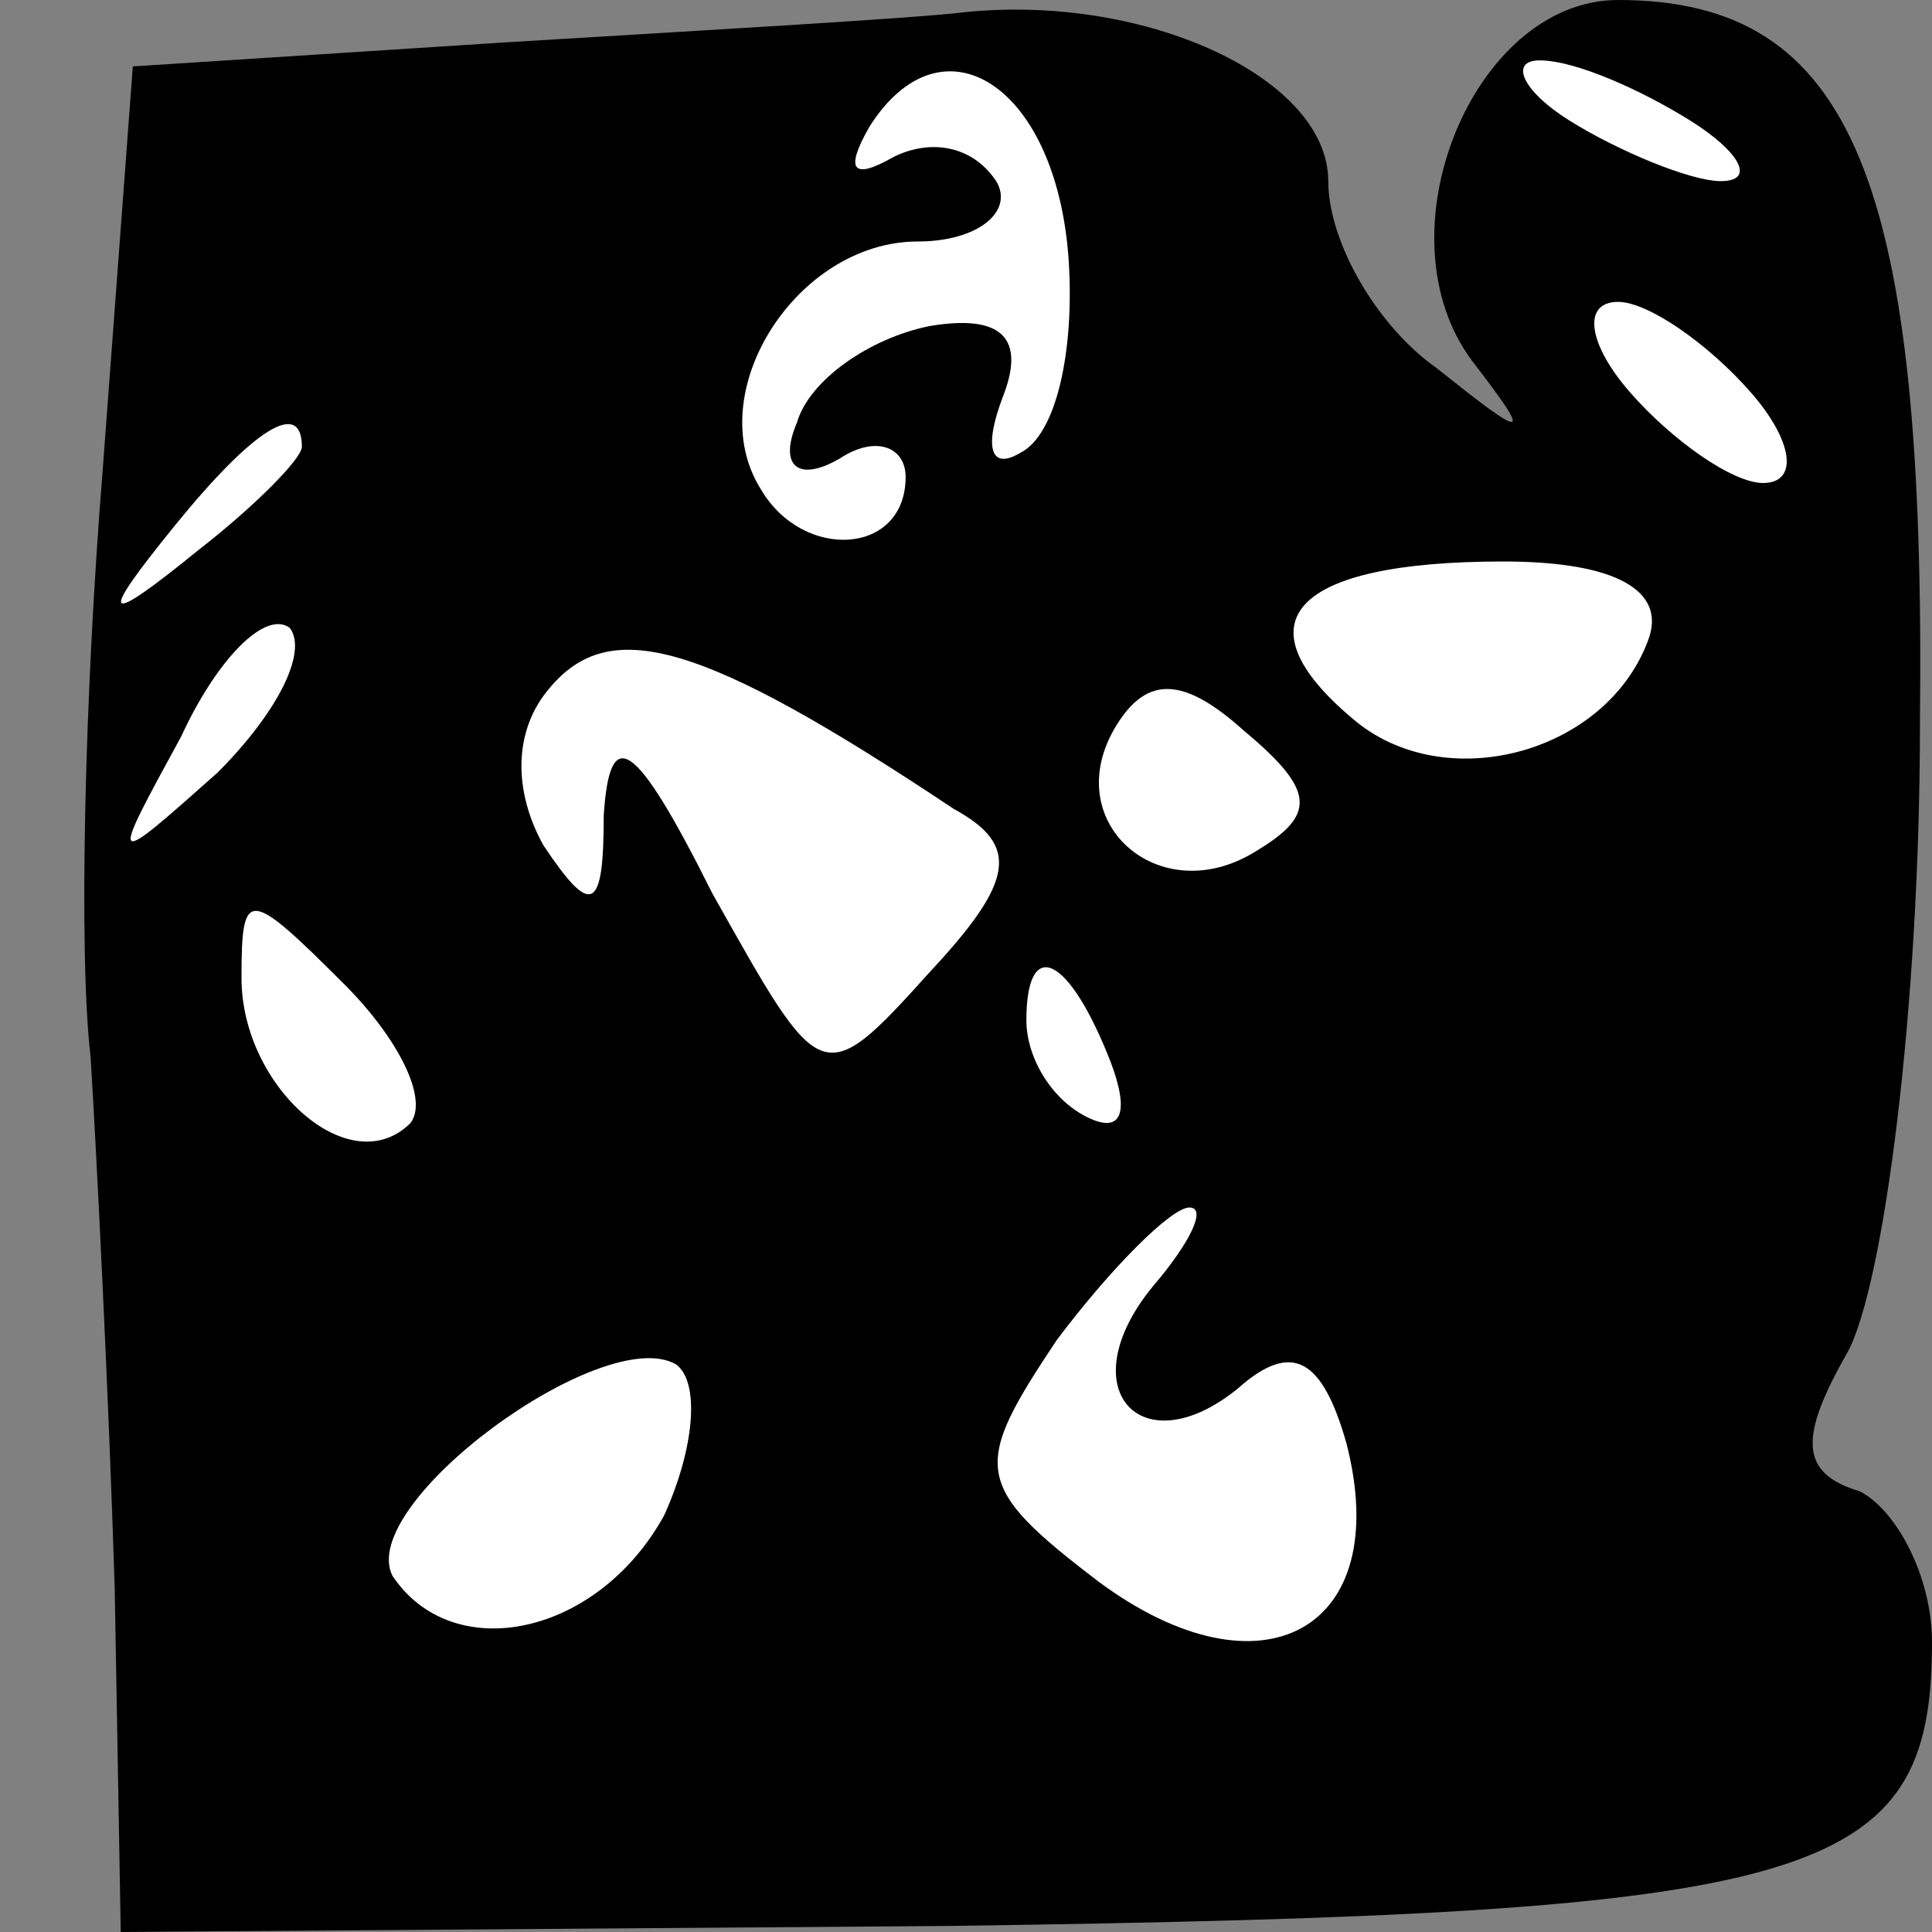 <?xml version="1.0" standalone="no"?>
<!DOCTYPE svg PUBLIC "-//W3C//DTD SVG 20010904//EN"
 "http://www.w3.org/TR/2001/REC-SVG-20010904/DTD/svg10.dtd">
<svg version="1.0" xmlns="http://www.w3.org/2000/svg"
 width="32pt" height="32pt" viewBox="0 0 32 32"
 preserveAspectRatio="xMidYMid meet">
<rect x="0" y="0" width="32" height="32" fill="#808080" stroke="none"/>
<g transform="translate(0,32) scale(0.1,-0.1)"
fill="#000000" stroke="none">
<path fill="#000000" stroke="none" d="M84 313 l-62 -4 -5 -67 c-3 -37 -4 -80
-2 -97 1 -16 3 -56 4 -88 l1 -57 137 1 c144 2 163 7 163 47 0 11 -6 22 -12 25
-10 3 -10 9 -2 23 6 11 12 57 12 104 1 90 -11 120 -50 120 -24 0 -40 -39 -24
-60 10 -13 9 -13 -6 -1 -10 7 -18 21 -18 31 0 17 -30 31 -60 28 -8 -1 -43 -3
-76 -5z"/>
<path fill="#ffffff" stroke="none" d="M177 277 c1 -15 -2 -29 -8 -32 -5 -3
-6 1 -3 9 4 10 0 14 -12 12 -10 -2 -20 -9 -22 -16 -3 -7 0 -10 7 -6 6 4 11 2
11 -3 0 -13 -17 -14 -24 -2 -10 16 6 41 26 41 10 0 16 5 13 10 -4 6 -11 7 -17
4 -7 -4 -8 -2 -4 5 12 19 31 7 33 -22z"/>
<path fill="#ffffff" stroke="none" d="M280 300 c8 -5 11 -10 5 -10 -5 0 -17
5 -25 10 -8 5 -10 10 -5 10 6 0 17 -5 25 -10z"/>
<path fill="#ffffff" stroke="none" d="M290 255 c7 -8 8 -15 2 -15 -5 0 -15 7
-22 15 -7 8 -8 15 -2 15 5 0 15 -7 22 -15z"/>
<path fill="#ffffff" stroke="none" d="M50 246 c0 -2 -8 -10 -17 -17 -16 -13
-17 -12 -4 4 13 16 21 21 21 13z"/>
<path fill="#ffffff" stroke="none" d="M273 214 c-7 -19 -34 -26 -49 -13 -19
16 -10 26 25 26 19 0 27 -5 24 -13z"/>
<path fill="#ffffff" stroke="none" d="M36 192 c-18 -16 -18 -16 -6 6 6 13 14
21 18 18 3 -4 -2 -14 -12 -24z"/>
<path fill="#ffffff" stroke="none" d="M158 186 c11 -6 10 -12 -4 -27 -18 -20
-18 -19 -36 13 -13 26 -17 28 -18 13 0 -16 -2 -17 -10 -5 -5 9 -5 19 1 26 10
12 25 8 67 -20z"/>
<path fill="#ffffff" stroke="none" d="M208 179 c-16 -10 -33 5 -23 21 5 8 11
8 21 -1 12 -10 12 -14 2 -20z"/>
<path fill="#ffffff" stroke="none" d="M68 134 c-10 -10 -28 6 -28 24 0 15 1
15 17 -1 9 -9 14 -19 11 -23z"/>
<path fill="#ffffff" stroke="none" d="M184 144 c3 -8 2 -12 -4 -9 -6 3 -10
10 -10 16 0 14 7 11 14 -7z"/>
<path fill="#ffffff" stroke="none" d="M191 107 c-14 -17 -2 -30 14 -17 9 8
14 5 18 -9 8 -31 -14 -43 -41 -23 -21 16 -21 19 -7 40 9 12 19 22 22 22 3 0 0
-6 -6 -13z"/>
<path fill="#ffffff" stroke="none" d="M110 69 c-11 -20 -35 -25 -45 -10 -6
12 35 42 47 35 4 -3 3 -14 -2 -25z"/>
</g>
</svg>
